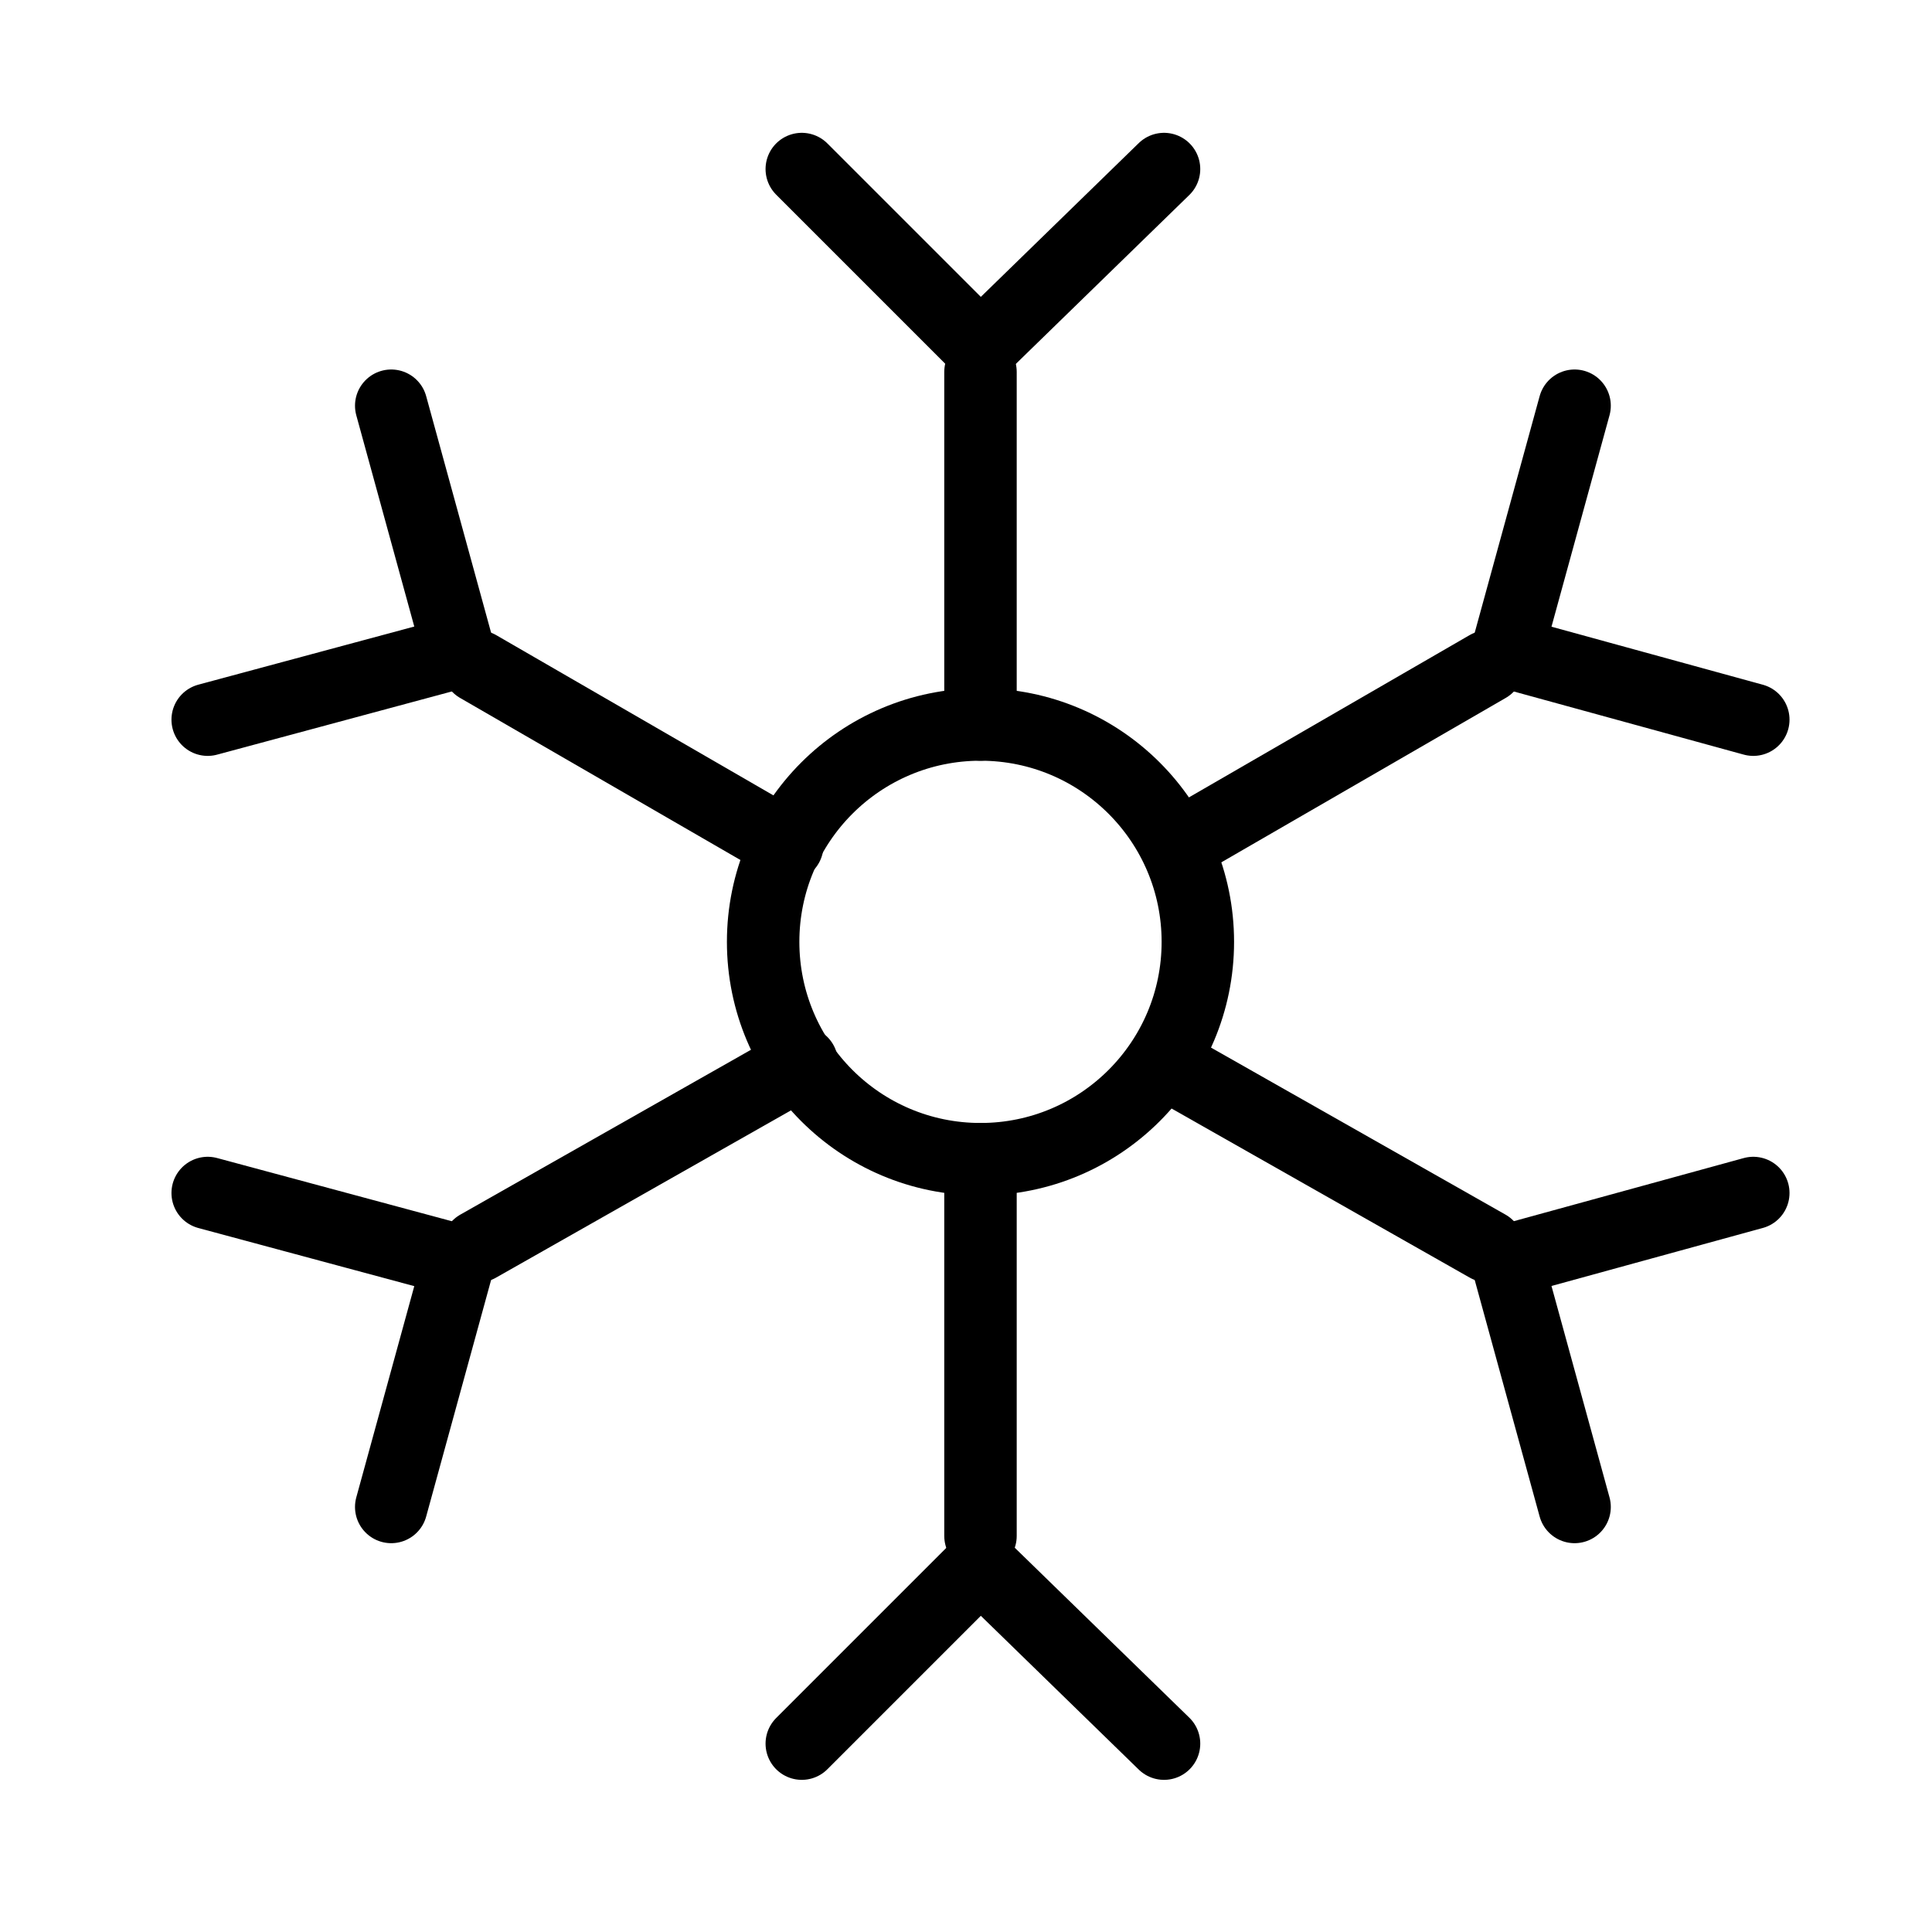 <?xml version="1.0" encoding="utf-8"?>
<!-- Generator: Adobe Illustrator 21.1.0, SVG Export Plug-In . SVG Version: 6.00 Build 0)  -->
<svg version="1.1" xmlns="http://www.w3.org/2000/svg" xmlns:xlink="http://www.w3.org/1999/xlink" x="0px" y="0px"
	 viewBox="0 0 40 40" style="enable-background:new 0 0 40 40;" xml:space="preserve">
<style type="text/css">
	.st0{fill:none;stroke:#000000;stroke-width:1.5;stroke-linecap:round;stroke-linejoin:round;stroke-miterlimit:10;}
	.st1{fill:#FFFFFF;}
</style>
<g id="Слой_1">
	<g>
		<g>
			<line class="st0" x1="20.3" y1="15" x2="20.3" y2="7.7"/>
			<polyline class="st0" points="24.1,3.5 20.3,7.2 16.6,3.5 			"/>
		</g>
		<g>
			<line class="st0" x1="16.3" y1="17.5" x2="9.9" y2="13.8"/>
			<polyline class="st0" points="8.1,8.4 9.5,13.5 4.3,14.9 			"/>
		</g>
		<g>
			<line class="st0" x1="16.6" y1="22" x2="9.9" y2="25.8"/>
			<polyline class="st0" points="4.3,24.7 9.5,26.1 8.1,31.2 			"/>
		</g>
		<g>
			<line class="st0" x1="20.3" y1="31.8" x2="20.3" y2="24"/>
			<polyline class="st0" points="16.6,36.1 20.3,32.4 24.1,36.1 			"/>
		</g>
		<g>
			<line class="st0" x1="30.8" y1="25.8" x2="24.1" y2="22"/>
			<polyline class="st0" points="32.6,31.2 31.2,26.1 36.3,24.7 			"/>
		</g>
		<g>
			<line class="st0" x1="30.8" y1="13.8" x2="24.4" y2="17.5"/>
			<polyline class="st0" points="36.3,14.9 31.2,13.5 32.6,8.4 			"/>
		</g>
		<circle class="st0" cx="20.3" cy="19.5" r="4.5"/>
	</g>
</g>
<g id="Слой_2">
</g>
</svg>
